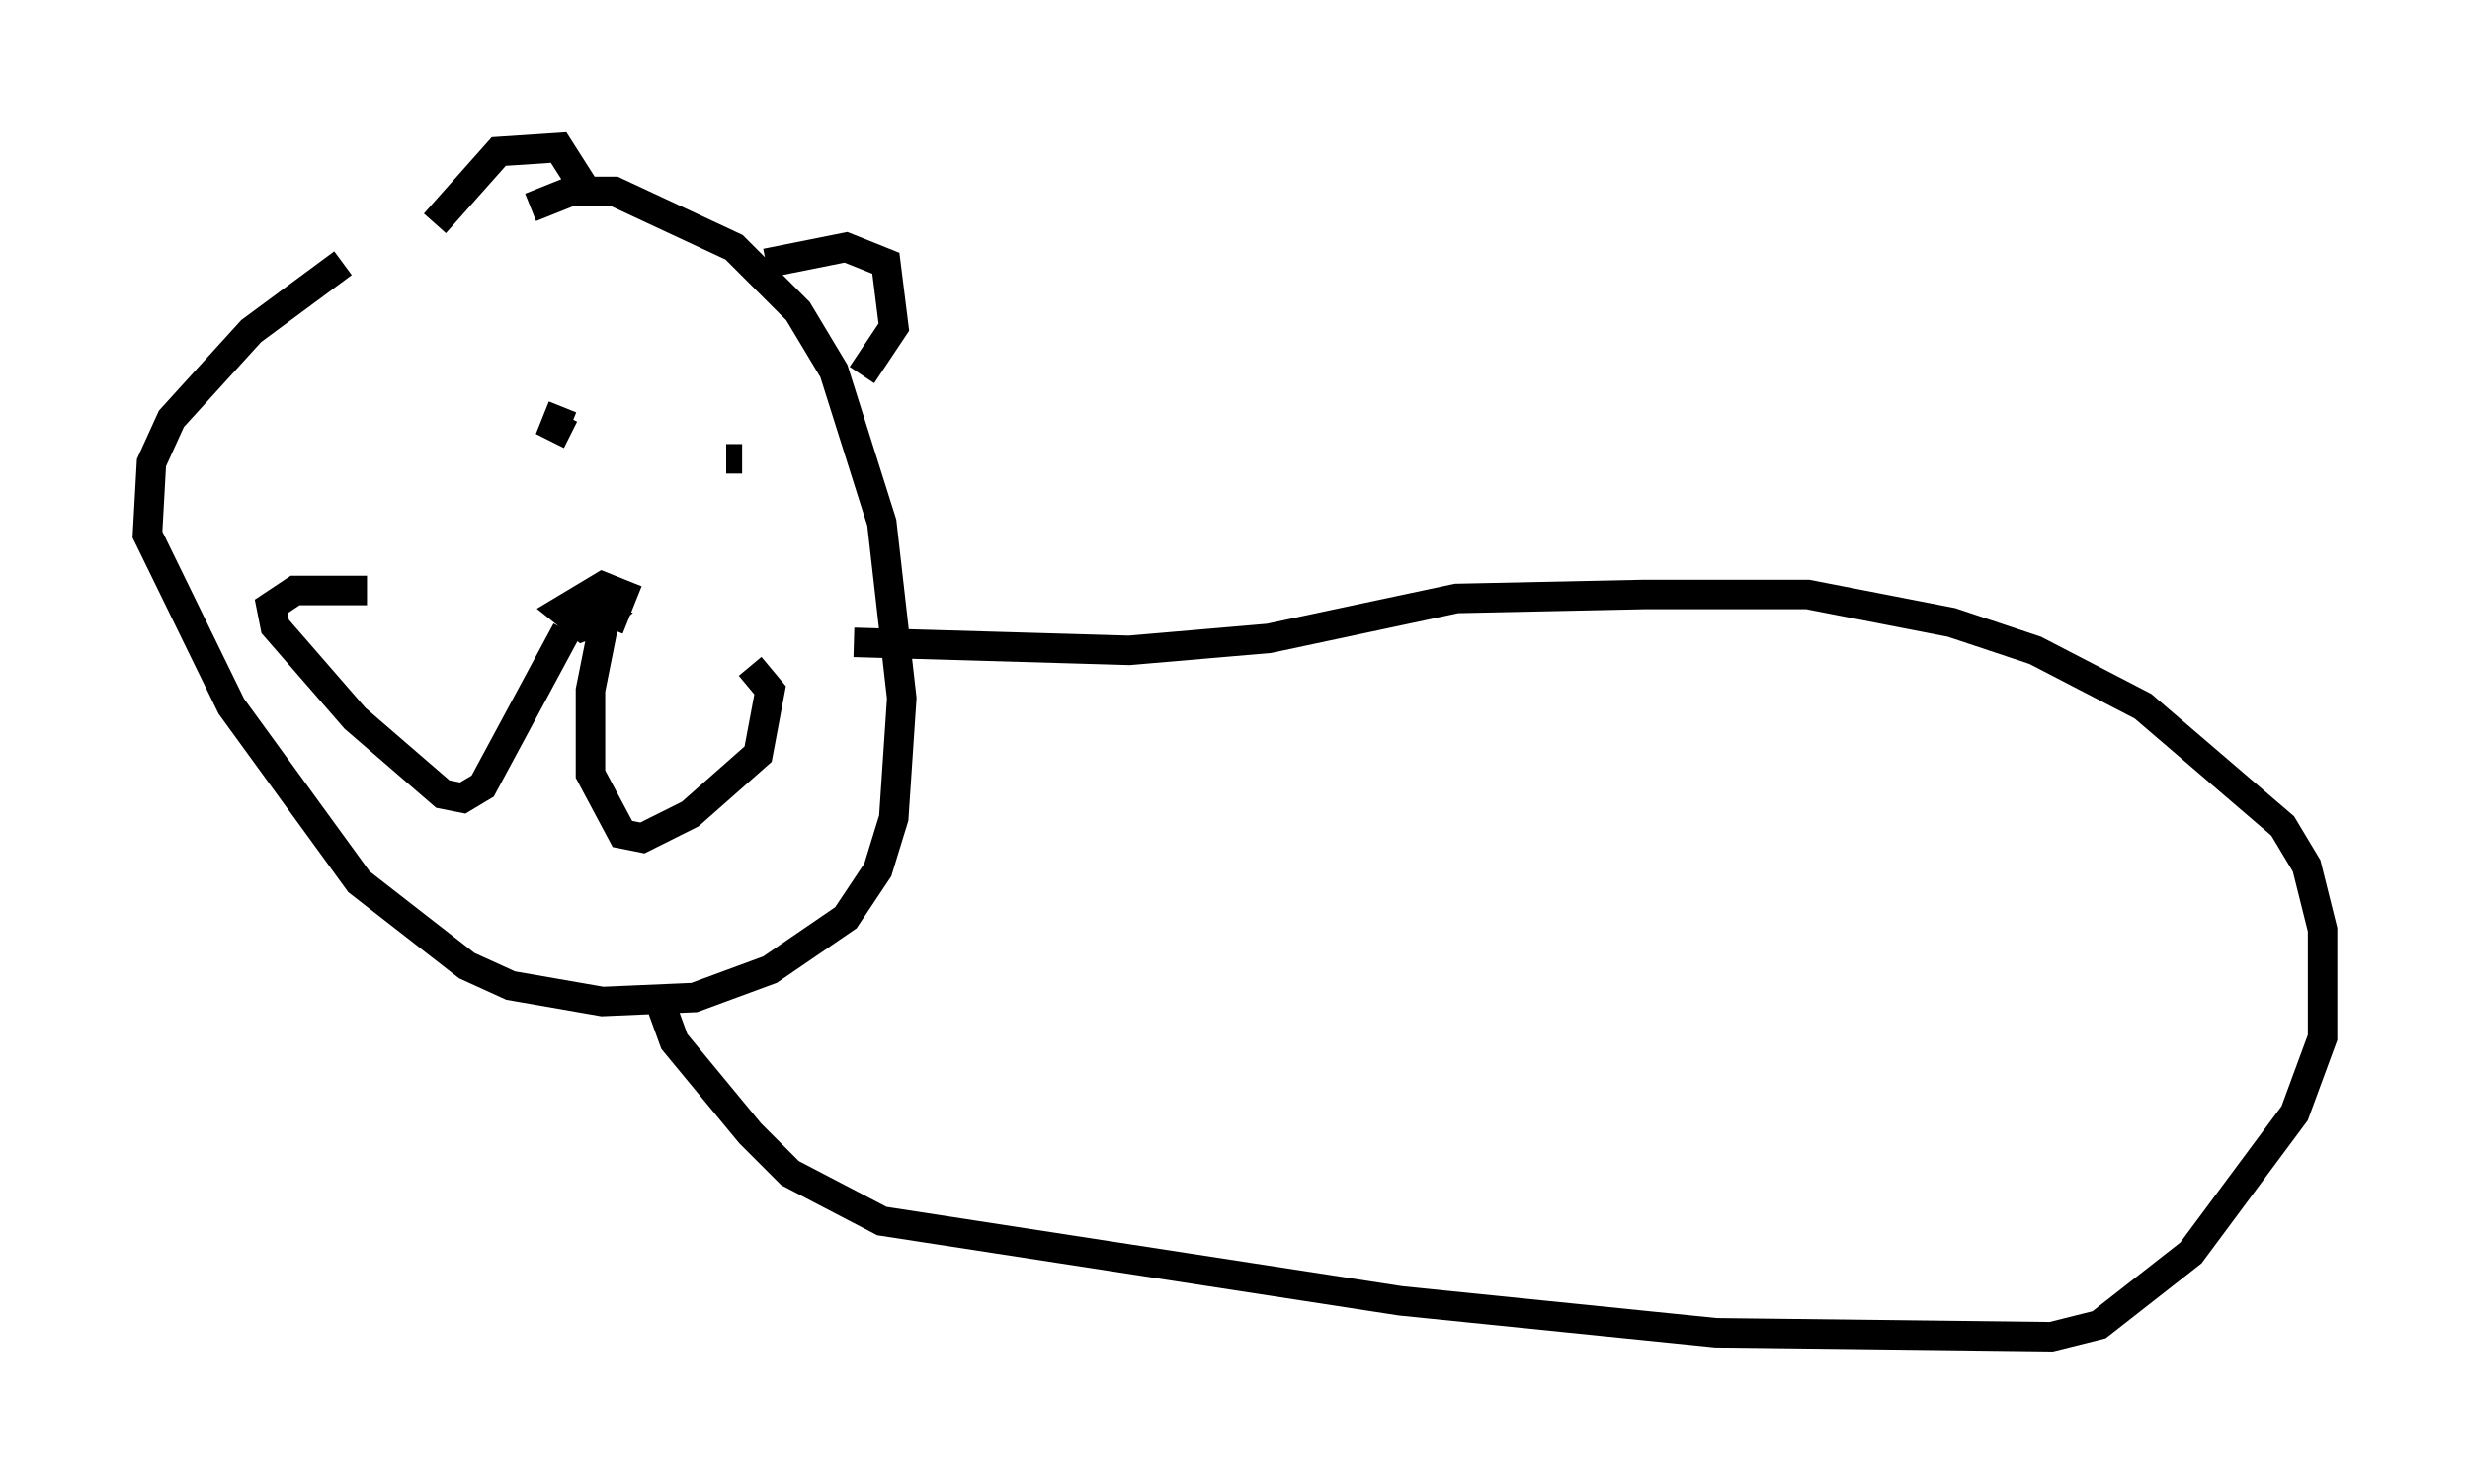 <?xml version="1.0" encoding="utf-8" ?>
<svg baseProfile="full" height="50.324" version="1.1" width="83.748" xmlns="http://www.w3.org/2000/svg" xmlns:ev="http://www.w3.org/2001/xml-events" xmlns:xlink="http://www.w3.org/1999/xlink"><defs /><rect fill="white" height="50.324" width="83.748" x="0" y="0" /><path d="M18.802, 7.03 m-7.172, 1.894 l-3.112, 2.3 -2.706, 2.977 l-0.677, 1.488 -0.135, 2.436 l2.842, 5.819 4.33, 5.954 l3.654, 2.842 1.488, 0.677 l3.112, 0.541 3.112, -0.135 l2.571, -0.947 2.571, -1.759 l1.083, -1.624 0.541, -1.759 l0.271, -4.059 -0.677, -5.954 l-1.624, -5.142 -1.218, -2.03 l-2.165, -2.165 -4.059, -1.894 l-1.488, 0.0 -1.353, 0.541 m1.218, 14.344 l-2.842, 5.277 -0.677, 0.406 l-0.677, -0.135 -2.977, -2.571 l-2.706, -3.112 -0.135, -0.677 l0.812, -0.541 2.436, 0.0 m8.119, 0.677 l-0.541, 2.706 0.0, 2.842 l1.083, 2.03 0.677, 0.135 l1.624, -0.812 2.3, -2.03 l0.406, -2.165 -0.677, -0.812 m-6.36, -8.796 l-0.271, 0.677 0.541, 0.271 m5.819, 0.812 l-0.541, 0.0 m-4.465, 5.007 l0.677, 0.271 0.271, -0.677 l-0.677, -0.271 -1.353, 0.812 l0.677, 0.541 0.677, -0.271 l-0.677, 0.541 0.677, -0.541 l-0.406, -0.135 m-5.277, -13.261 l2.165, -2.436 2.03, -0.135 l0.947, 1.488 m6.089, 2.436 l2.706, -0.541 1.353, 0.541 l0.271, 2.165 -1.083, 1.624 m-6.901, 21.109 l0.541, 1.488 2.571, 3.112 l1.353, 1.353 3.112, 1.624 l17.591, 2.706 10.69, 1.083 l11.367, 0.135 1.624, -0.406 l3.112, -2.436 3.518, -4.736 l0.947, -2.571 0.0, -3.654 l-0.541, -2.165 -0.812, -1.353 l-4.736, -4.059 -3.654, -1.894 l-2.842, -0.947 -4.871, -0.947 l-5.548, 0.0 -6.36, 0.135 l-6.36, 1.353 -4.736, 0.406 l-9.337, -0.271 " fill="none" stroke="black" stroke-width="1" /></svg>